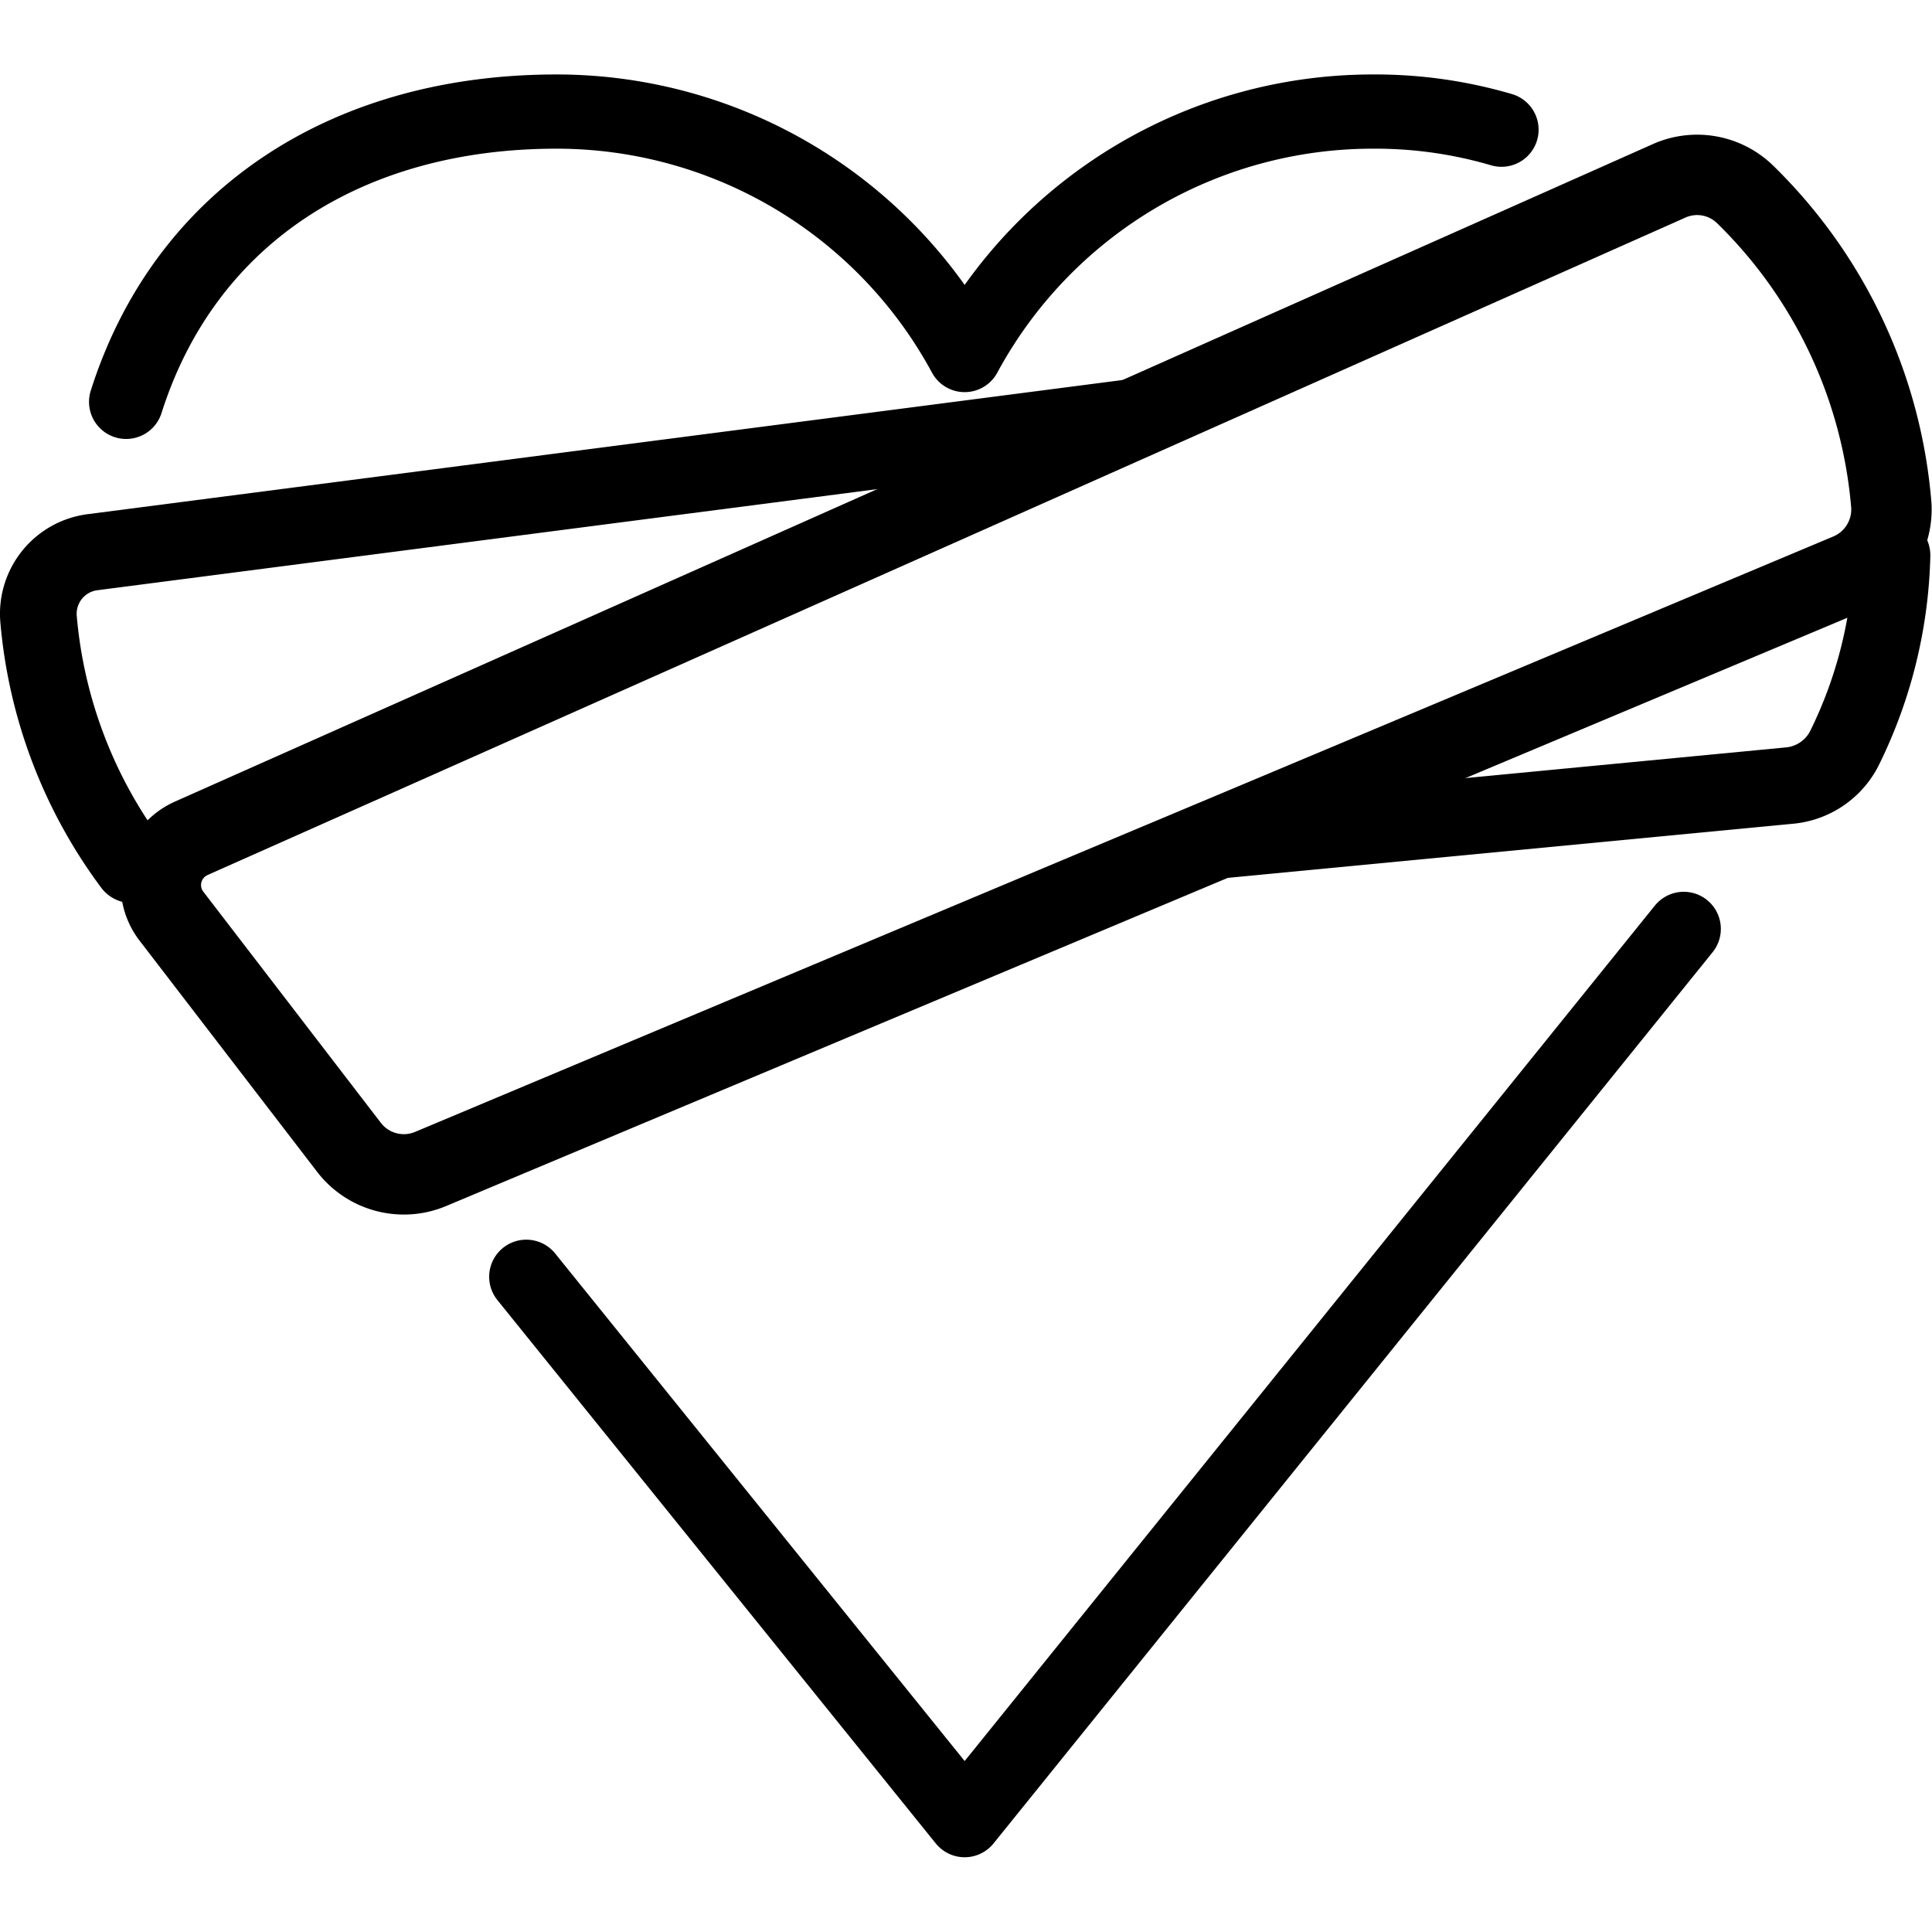 <svg xmlns="http://www.w3.org/2000/svg" width="24" height="24" viewBox="0 0 24 24"> <g transform="translate(0.0 0.925) scale(0.461)">
  
  <g
     id="line"
     transform="translate(-10.006,-13.295)">
    <path
       fill="none"
       stroke="#000"
       stroke-linecap="round"
       stroke-linejoin="round"
       stroke-width="2"
       d="M 24.187,45.693 36,60.335 55.377,36.319"
       id="path2" />
    <path
       fill="none"
       stroke="#000"
       stroke-linecap="round"
       stroke-linejoin="round"
       stroke-width="2"
       d="M 50.466,14.783 A 12.042,12.042 0 0 0 47,14.295 a 12.497,12.497 0 0 0 -11,6.56 12.497,12.497 0 0 0 -11,-6.56 c -5.583,0 -9.99,2.771 -11.595,7.822"
       id="path4" />
    <path
       fill="none"
       stroke="#000"
       stroke-linecap="round"
       stroke-linejoin="round"
       stroke-width="2.066"
       d="m 42.668,33.947 15.558,-1.49 a 1.848,1.848 0 0 0 1.495,-1.035 12.401,12.401 0 0 0 1.268,-5.167"
       id="path6" />
    <path
       fill="none"
       stroke="#000"
       stroke-linecap="round"
       stroke-linejoin="round"
       stroke-width="2.066"
       d="m 40.712,22.511 -28.21,3.657 a 1.673,1.673 0 0 0 -1.456,1.817 12.944,12.944 0 0 0 2.514,6.605"
       id="path8" />
    <path
       fill="none"
       stroke="#000"
       stroke-linecap="round"
       stroke-linejoin="round"
       stroke-width="2.166"
       d="M 15.157,33.879 54.978,16.164 a 1.851,1.851 0 0 1 2.063,0.373 13.209,13.209 0 0 1 3.93,8.371 1.873,1.873 0 0 1 -1.151,1.838 l -38.21,16.042 a 1.864,1.864 0 0 1 -2.2,-0.583 L 14.625,35.975 a 1.376,1.376 0 0 1 0.532,-2.095 z"
       id="path10" />
  </g>
</g></svg>